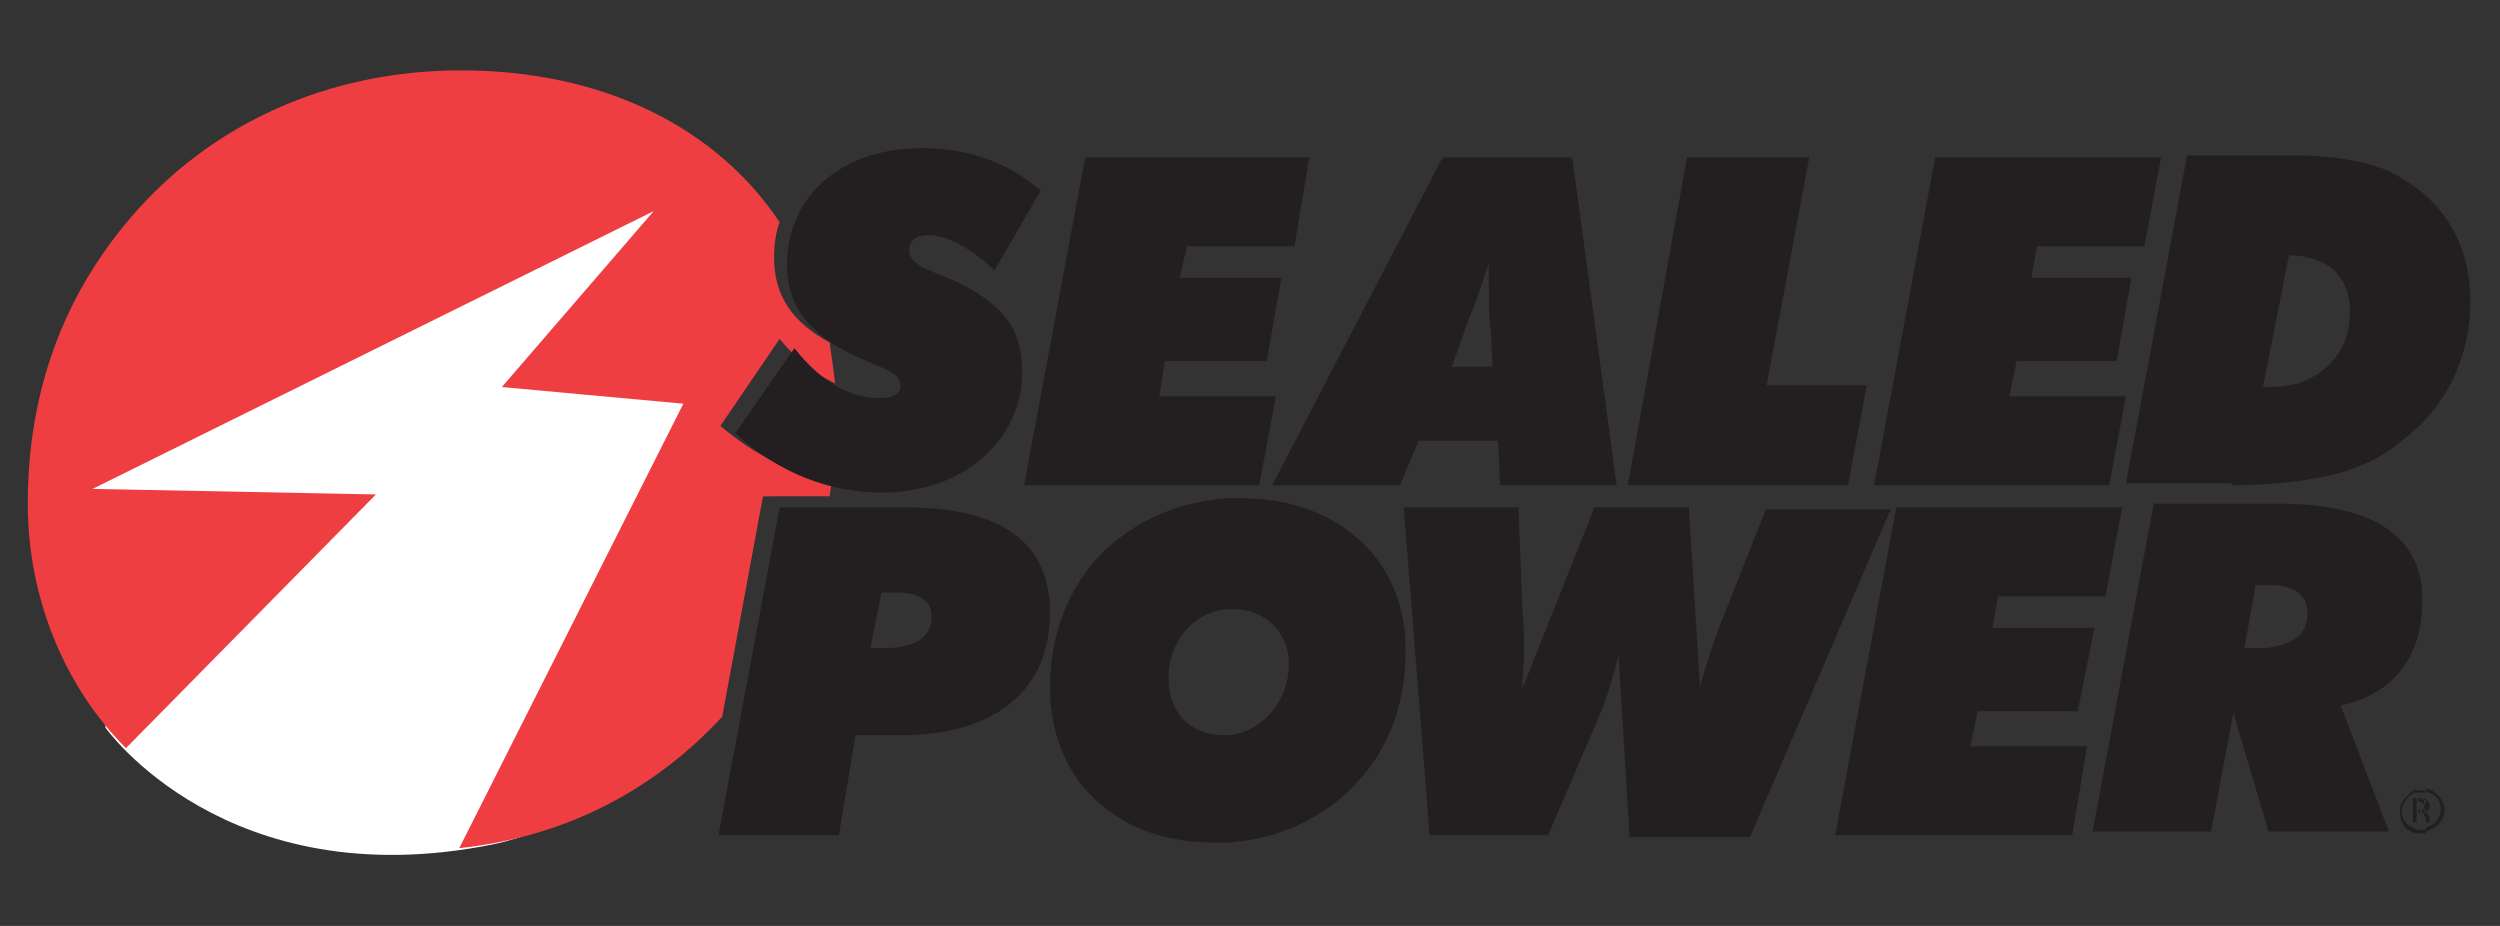 <svg xmlns="http://www.w3.org/2000/svg" xmlns:xlink="http://www.w3.org/1999/xlink" version="1.1" id="Layer_1" x="0px" y="0px" viewBox="0 0 135 50" enable-background="new 0 0 135 50" xml:space="preserve">
<rect x="0" y="0" width="135" height="50" fill="#333333" stroke="none"/>
<g>
	<path fill-rule="evenodd" clip-rule="evenodd" fill="#FFFFFF" d="M5.7 39.3c0 0 6.5 9.2 20.9 6.3c13.7-2.8 12-25.2 12-25.2 l-2.7-9.7L4.3 25.6L5.7 39.3z"/>
	<path fill-rule="evenodd" clip-rule="evenodd" fill="#EF3E42" d="M44.8 26.9c0-0.3 0.1-0.6 0.1-0.9c-2.1-0.4-4.1-1.4-6-3l3.2-4.7 c0.9 1.1 1.9 1.9 3 2.4c-0.1-0.8-0.2-1.5-0.3-2.2c-2-1.1-3-2.5-3-4.6c0-0.7 0.1-1.4 0.3-1.9c-3.4-5.1-9.5-8.2-17.2-8.2 c-7.2 0-13.5 2.9-17.8 7.9C3.4 16 1.5 21.2 1.5 27.2c0 5.1 2 9.9 5.3 13.2l0.1-0.1l13.4-13.6L5 26.4l30.3-15l-8.2 9.5l9.8 0.9 l-12.1 24c5.7-0.6 10.5-3.1 14.2-7.1l2.2-11.9H44.8z"/>
	<g>
		<path fill-rule="evenodd" clip-rule="evenodd" fill="#231F20" d="M123.1 27.2h-0.2h-6.6L113 44.9h6.4l1.2-6.4l1.9 6.4h0.3h6.2 l-2.6-6.8c2.8-0.6 4.4-2.6 4.4-5.6C130.9 29.1 128.3 27.2 123.1 27.2z M122.9 34.9c-0.3 0.1-0.7 0.1-1.2 0.1c-0.2 0-0.3 0-0.5 0 l0.6-3.4c0.1 0 0.3 0 0.4 0c0.2 0 0.5 0 0.7 0c1.1 0.1 1.7 0.6 1.7 1.5C124.6 34.1 124 34.7 122.9 34.9z"/>
		<path fill-rule="evenodd" clip-rule="evenodd" fill="#231F20" d="M47.5 21.5c-1.6 0-3.2-0.9-4.6-2.7l-3.2 4.6 c2.4 2.2 5.2 3.2 7.9 3.2c4.5 0 7.6-2.9 7.6-6.5c0-2.5-1.2-3.8-3.8-5c-1.4-0.6-2.3-0.8-2.3-1.6c0-0.5 0.4-0.8 1-0.8 c1 0 2.2 0.6 3.6 1.9l2.5-4.3c-1.7-1.5-3.9-2.3-6.4-2.3c-4.5 0-7.3 2.7-7.3 6.3c0 2.4 1.4 4 4.3 5.2c1.2 0.5 1.8 0.7 1.8 1.3 C48.7 21.2 48.3 21.5 47.5 21.5z"/>
		<polygon fill-rule="evenodd" clip-rule="evenodd" fill="#231F20" points="68,26.2 68.9,21.4 62.6,21.4 62.9,19.5 68.4,19.5 69.2,15 63.7,15 64.1,13.3 69.9,13.3 70.7,8.5 58.6,8.5 55.3,26.2"/>
		<path fill-rule="evenodd" clip-rule="evenodd" fill="#231F20" d="M75.6 26.2l1-2.4h2.9h1.4l0.1 2.4h6.3L84.9 8.5h-5.5h-1.5 l-9.2 17.7H75.6z M79.4 17l0.1-0.2c0.2-0.5 0.5-1.4 0.9-2.6c0 0.5 0 0.9 0 1.3c0 0.9 0 1.7 0.1 2.4l0.1 1.9h-1.1h-1.1L79.4 17z"/>
		<polygon fill-rule="evenodd" clip-rule="evenodd" fill="#231F20" points="100.8,20.8 95.4,20.8 97.7,8.5 91.1,8.5 87.9,26.2 99.8,26.2"/>
		<polygon fill-rule="evenodd" clip-rule="evenodd" fill="#231F20" points="114.8,21.4 108.5,21.4 108.9,19.5 114.3,19.5 115.1,15 109.7,15 110,13.3 115.8,13.3 116.7,8.5 104.5,8.5 101.2,26.2 113.9,26.2"/>
		<path fill-rule="evenodd" clip-rule="evenodd" fill="#231F20" d="M120.5 26.2c1.5 0 2.9-0.1 4.1-0.3c2-0.3 3.7-0.9 5.1-2.1 c2.4-1.8 3.7-4.5 3.7-7.5c0-3.2-1.5-5.6-4.3-7c-1-0.5-2.5-0.8-4.5-0.9c-0.5 0-1.1 0-1.7 0h-4.8l-3.3 17.7H120.5z M123.6 13.8 c0.1 0 0.1 0 0.1 0c0.3 0 0.6 0 0.9 0.1c1.5 0.3 2.3 1.4 2.3 2.9c0 1.7-0.8 3-2.3 3.7c-0.6 0.3-1.4 0.4-2.3 0.4c0 0 0 0-0.1 0 L123.6 13.8z"/>
		<path fill-rule="evenodd" clip-rule="evenodd" fill="#231F20" d="M48.9 27.4h-0.2h-6.6l-3.3 17.7h6.5l0.9-5.4h2.5h0 c5.1 0 8-2.5 8-6.6C56.7 29.3 54.1 27.4 48.9 27.4z M48.7 34.9C48.3 35 48 35 47.5 35c-0.1 0-0.3 0-0.5 0l0.6-3c0.1 0 0.2 0 0.3 0 c0.3 0 0.5 0 0.8 0c1.1 0.1 1.6 0.5 1.6 1.3C50.3 34.2 49.8 34.7 48.7 34.9z"/>
		<path fill-rule="evenodd" clip-rule="evenodd" fill="#231F20" d="M67 26.9c-0.2 0-0.5 0-0.7 0c-2.9 0.2-5.4 1.4-7.2 3.4 c-1.6 1.9-2.4 4.2-2.4 6.9c0 2.5 1 4.8 2.7 6.2c1.6 1.4 3.7 2.1 6.2 2.1c0.2 0 0.5 0 0.7 0c2.9-0.2 5.4-1.4 7.2-3.5 c1.6-1.8 2.4-4.2 2.4-6.8C76 30.4 72.4 26.9 67 26.9z M66.4 39.7c-0.1 0-0.2 0-0.3 0c-1.8 0-3-1.2-3-3.1c0-2 1.4-3.6 3.2-3.7 c0.1 0 0.2 0 0.3 0c1.7 0 3 1.2 3 3C69.6 37.8 68.2 39.5 66.4 39.7z"/>
		<path fill-rule="evenodd" clip-rule="evenodd" fill="#231F20" d="M95.4 27.4l-2.5 6.3c-0.3 0.8-0.7 1.9-1.1 3.4l-0.6-9.7h-5.1 l-3.9 9.8c0-0.6 0.1-1.3 0.1-1.9c0-0.8 0-1.6-0.1-2.5L82 27.4h-6.2l1.4 17.7h6.4l2.7-6.3c0.5-1.1 0.8-2.3 1.1-3.4l0.6 9.8h6.5 l7.6-17.7H95.4z"/>
		<polygon fill-rule="evenodd" clip-rule="evenodd" fill="#231F20" points="106.8,38.4 112.2,38.4 113.1,33.9 107.6,33.9 107.9,32.2 113.7,32.2 114.6,27.4 102.4,27.4 99.1,45.1 111.9,45.1 112.7,40.3 106.4,40.3"/>
	</g>
	<path fill-rule="evenodd" clip-rule="evenodd" fill="#231F20" d="M131.6 44.6c-0.2 0.1-0.3 0.2-0.6 0.3v-0.2 c0.1-0.1 0.3-0.1 0.5-0.3c0.2-0.2 0.3-0.5 0.3-0.7c0-0.3-0.1-0.5-0.3-0.7c-0.1-0.1-0.3-0.2-0.5-0.3v-0.1c0.2 0 0.4 0.1 0.6 0.3 c0.2 0.2 0.4 0.5 0.4 0.8C132 44.1 131.8 44.4 131.6 44.6L131.6 44.6z M131 44.1c0 0.1 0 0.1 0 0.2v0.1v0c0 0 0 0 0 0l0 0h0.2l0 0 c0 0 0 0 0 0c0 0 0-0.1 0-0.1v-0.1c0-0.1 0-0.1-0.1-0.2c0-0.1-0.1-0.1-0.2-0.1V44.1L131 44.1z M131 43.8c0.1 0 0.1 0 0.1 0 c0.1-0.1 0.1-0.2 0.1-0.3c0-0.2-0.1-0.3-0.2-0.3c0 0-0.1 0-0.1 0v0.2c0 0 0 0.1 0 0.2c0 0 0 0.1 0 0.1V43.8z M131 45 c-0.1 0-0.2 0-0.3 0v-0.2c0.1 0 0.2 0 0.3 0V45L131 45z M131 42.8c-0.1 0-0.2 0-0.3 0v-0.1c0.1 0 0.2 0 0.3 0V42.8L131 42.8z M131 43.2v0.2c0 0 0 0 0 0c-0.1 0-0.1 0-0.2 0v-0.2C130.9 43.1 130.9 43.1 131 43.2L131 43.2z M131 43.6v0.2c0 0-0.1 0-0.1 0h0.1 v0.2c0 0-0.1-0.1-0.1-0.1c0 0-0.1 0-0.2 0v-0.2c0.1 0 0.1 0 0.2 0C131 43.7 131 43.7 131 43.6L131 43.6z M130.5 45 c0.1 0 0.1 0 0.2 0l0 0v-0.2l0 0c-0.1 0-0.2 0-0.2 0V45L130.5 45z M130.5 43.9h0.2c0 0 0 0 0.1 0v-0.2h0h-0.2V43.9L130.5 43.9z M130.5 43.3h0.2c0 0 0 0 0.1 0v-0.2c0 0 0 0 0 0h-0.2V43.3L130.5 43.3z M130.5 42.8c0.1 0 0.1 0 0.2 0l0 0v-0.1l0 0 c-0.1 0-0.2 0-0.2 0V42.8z M130.5 42.6v0.2c-0.2 0-0.3 0.1-0.5 0.3c-0.2 0.2-0.3 0.5-0.3 0.7c0 0.3 0.1 0.5 0.3 0.7 c0.1 0.1 0.3 0.2 0.5 0.3V45c-0.2 0-0.5-0.2-0.6-0.3c-0.2-0.2-0.3-0.5-0.3-0.9c0-0.3 0.1-0.6 0.4-0.8 C130.1 42.8 130.3 42.7 130.5 42.6L130.5 42.6z M130.5 43.1h-0.2v1.3h0.2v-0.5v-0.2v-0.5V43.1z"/>
</g>
</svg>
